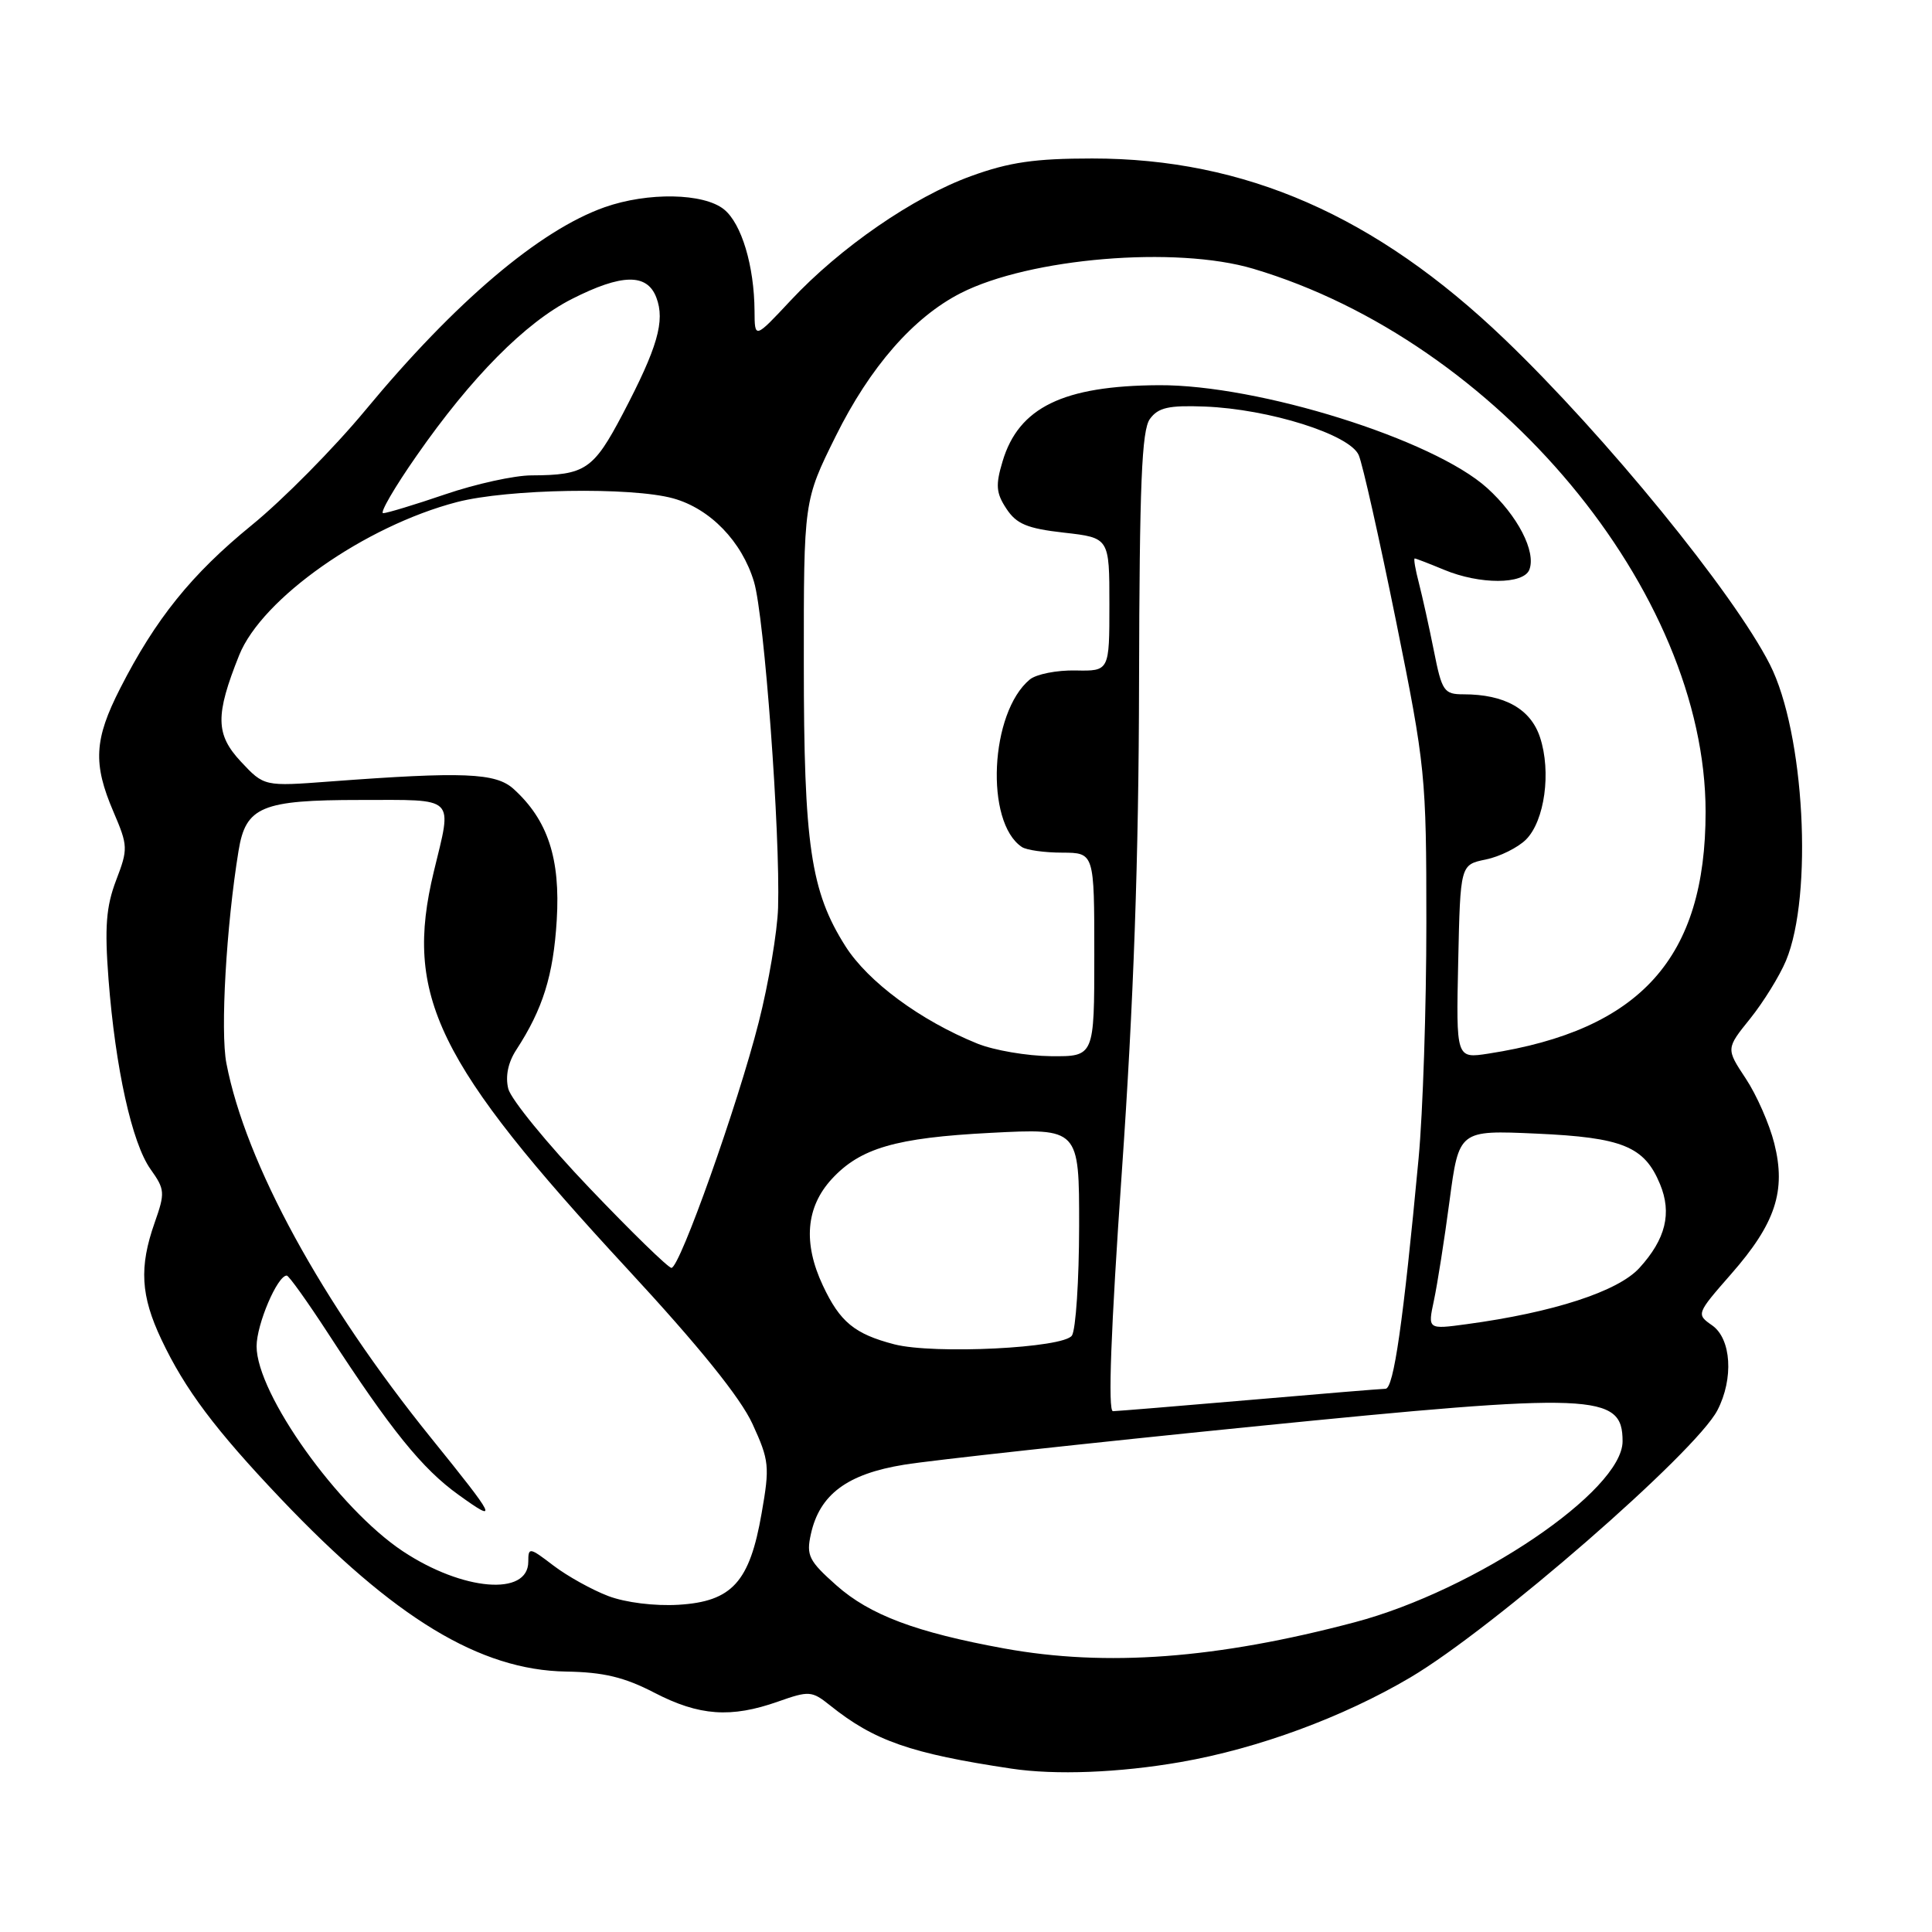 <?xml version="1.0" encoding="UTF-8" standalone="no"?>
<!DOCTYPE svg PUBLIC "-//W3C//DTD SVG 1.1//EN" "http://www.w3.org/Graphics/SVG/1.1/DTD/svg11.dtd" >
<svg xmlns="http://www.w3.org/2000/svg" xmlns:xlink="http://www.w3.org/1999/xlink" version="1.1" viewBox="0 0 256 256">
 <g >
 <path fill="currentColor"
d=" M 156.45 233.48 C 166.68 231.70 177.96 227.54 186.88 222.27 C 197.87 215.77 224.69 192.43 227.57 186.86 C 229.74 182.67 229.41 177.40 226.87 175.62 C 224.75 174.14 224.77 174.09 229.39 168.81 C 235.26 162.12 236.69 157.80 235.10 151.50 C 234.46 148.95 232.76 145.08 231.32 142.91 C 228.70 138.95 228.70 138.95 231.91 134.97 C 233.67 132.77 235.80 129.33 236.65 127.30 C 240.27 118.62 239.11 97.09 234.52 88.05 C 229.72 78.59 212.73 57.75 199.35 44.93 C 182.30 28.59 164.98 21.00 144.73 21.00 C 137.13 21.00 133.73 21.49 128.65 23.34 C 121.01 26.11 111.33 32.79 104.75 39.83 C 100.00 44.91 100.00 44.91 99.98 41.21 C 99.94 35.22 98.26 29.63 95.94 27.75 C 93.25 25.57 85.84 25.44 80.11 27.46 C 71.50 30.50 60.30 40.00 48.40 54.37 C 44.24 59.39 37.47 66.24 33.35 69.59 C 25.38 76.09 20.62 82.00 15.92 91.22 C 12.47 97.98 12.30 101.19 15.03 107.56 C 16.97 112.09 16.98 112.48 15.38 116.66 C 14.06 120.14 13.85 122.82 14.38 129.77 C 15.29 141.54 17.48 151.46 19.95 154.93 C 21.86 157.61 21.89 158.05 20.49 162.02 C 18.42 167.90 18.64 171.69 21.39 177.50 C 24.51 184.10 28.51 189.43 37.20 198.58 C 52.27 214.44 63.60 221.30 75.00 221.49 C 79.97 221.57 82.73 222.23 86.72 224.30 C 92.65 227.37 96.85 227.67 103.09 225.47 C 107.20 224.02 107.57 224.04 109.97 225.96 C 115.84 230.67 120.66 232.35 134.00 234.35 C 139.84 235.23 148.31 234.90 156.45 233.48 Z  M 133.07 218.43 C 121.38 216.30 115.25 213.99 110.83 210.07 C 107.18 206.83 106.82 206.11 107.44 203.30 C 108.59 198.03 112.25 195.30 119.81 194.08 C 123.49 193.48 144.28 191.21 166.00 189.03 C 211.40 184.48 215.00 184.62 215.00 190.98 C 215.00 197.54 195.49 210.73 179.50 214.96 C 161.22 219.80 146.59 220.89 133.07 218.43 Z  M 80.59 211.48 C 78.44 210.66 75.18 208.85 73.34 207.45 C 70.15 205.01 70.00 204.99 70.00 206.93 C 70.00 211.54 61.31 210.81 53.38 205.55 C 44.84 199.88 34.00 184.69 34.00 178.39 C 34.00 175.48 36.76 169.00 38.00 169.02 C 38.27 169.02 40.75 172.49 43.50 176.72 C 51.80 189.49 55.95 194.63 60.77 198.08 C 66.12 201.93 65.81 201.30 57.13 190.55 C 42.63 172.60 32.55 154.14 30.00 140.90 C 29.18 136.67 29.98 122.69 31.61 112.73 C 32.56 106.88 34.67 106.00 47.72 106.00 C 60.58 106.00 59.93 105.36 57.48 115.50 C 53.51 131.96 57.79 140.75 83.14 168.15 C 92.62 178.39 98.13 185.22 99.71 188.68 C 101.93 193.52 102.01 194.30 100.92 200.51 C 99.34 209.63 97.00 212.21 89.92 212.64 C 86.75 212.83 82.88 212.35 80.59 211.48 Z  M 148.65 155.25 C 150.21 132.88 150.89 113.73 150.93 90.44 C 150.99 64.16 151.28 57.00 152.37 55.51 C 153.47 54.00 154.86 53.69 159.62 53.87 C 168.16 54.20 178.86 57.57 180.04 60.31 C 180.56 61.51 182.78 71.43 184.99 82.33 C 188.88 101.58 189.00 102.77 189.00 122.33 C 189.00 133.43 188.54 147.45 187.97 153.50 C 185.93 175.26 184.67 184.00 183.59 184.02 C 182.99 184.03 174.85 184.70 165.50 185.51 C 156.15 186.31 148.04 186.98 147.47 186.99 C 146.79 187.00 147.19 176.28 148.65 155.25 Z  M 118.50 178.13 C 113.23 176.76 111.30 175.17 109.03 170.33 C 106.39 164.71 106.79 159.95 110.21 156.23 C 113.99 152.13 118.67 150.76 131.25 150.11 C 143.00 149.50 143.00 149.50 142.99 162.50 C 142.98 169.65 142.55 176.16 142.04 176.96 C 140.99 178.63 123.74 179.48 118.50 178.13 Z  M 190.00 172.33 C 190.45 170.22 191.39 164.28 192.07 159.13 C 193.32 149.75 193.32 149.75 203.58 150.21 C 214.99 150.72 217.89 151.90 219.96 156.90 C 221.56 160.76 220.71 164.19 217.23 168.01 C 214.40 171.12 205.82 173.91 194.34 175.46 C 189.18 176.16 189.18 176.16 190.00 172.33 Z  M 78.10 157.41 C 72.54 151.59 67.71 145.67 67.35 144.27 C 66.94 142.62 67.32 140.78 68.41 139.11 C 71.93 133.70 73.32 129.27 73.77 121.94 C 74.27 113.76 72.59 108.65 68.04 104.53 C 65.68 102.40 61.40 102.23 43.75 103.55 C 35.00 104.21 35.00 104.21 31.92 100.92 C 28.55 97.31 28.51 94.77 31.69 86.82 C 34.70 79.30 48.34 69.71 60.54 66.53 C 67.26 64.78 83.66 64.50 89.21 66.04 C 94.10 67.40 98.31 71.75 99.91 77.10 C 101.28 81.67 103.40 110.43 103.10 120.28 C 103.00 123.46 101.85 130.29 100.53 135.47 C 97.76 146.38 90.08 168.00 88.97 168.00 C 88.55 168.00 83.66 163.24 78.10 157.41 Z  M 129.50 138.28 C 121.96 135.22 115.02 130.10 112.02 125.37 C 107.42 118.11 106.51 111.97 106.51 87.93 C 106.50 66.35 106.50 66.35 110.73 57.81 C 115.28 48.63 121.03 42.04 127.30 38.84 C 136.45 34.18 155.80 32.56 166.06 35.61 C 198.37 45.21 226.00 78.38 226.00 107.58 C 226.00 126.92 217.40 136.49 197.22 139.61 C 192.94 140.27 192.94 140.27 193.22 127.42 C 193.50 114.58 193.50 114.58 196.87 113.89 C 198.72 113.51 201.12 112.32 202.20 111.25 C 204.68 108.77 205.57 102.27 204.06 97.70 C 202.82 93.94 199.38 92.00 193.92 92.00 C 191.34 92.00 191.06 91.60 190.00 86.25 C 189.37 83.09 188.47 79.04 188.01 77.25 C 187.54 75.46 187.29 74.00 187.46 74.00 C 187.62 74.00 189.37 74.68 191.35 75.50 C 196.07 77.47 201.89 77.46 202.65 75.48 C 203.56 73.09 201.10 68.32 197.05 64.66 C 189.92 58.22 166.77 50.97 153.56 51.04 C 140.89 51.11 134.98 53.98 132.85 61.12 C 131.90 64.27 131.98 65.33 133.35 67.40 C 134.68 69.43 136.10 70.03 140.99 70.58 C 147.00 71.26 147.00 71.26 147.00 80.09 C 147.00 88.93 147.00 88.93 142.51 88.84 C 140.03 88.79 137.31 89.33 136.45 90.04 C 131.17 94.42 130.49 108.95 135.40 112.23 C 136.00 112.64 138.41 112.98 140.75 112.98 C 145.00 113.00 145.00 113.00 145.00 126.50 C 145.00 140.00 145.00 140.00 139.25 139.95 C 136.09 139.92 131.70 139.17 129.50 138.28 Z  M 55.20 60.39 C 62.46 49.96 69.62 42.74 75.77 39.62 C 82.39 36.26 85.75 36.20 86.97 39.43 C 88.15 42.53 87.13 46.05 82.52 54.84 C 78.63 62.24 77.55 62.96 70.43 62.99 C 68.18 62.99 63.04 64.12 59.00 65.50 C 54.96 66.88 51.25 68.00 50.77 68.00 C 50.29 68.00 52.28 64.57 55.20 60.39 Z "/>
</g>
</svg>